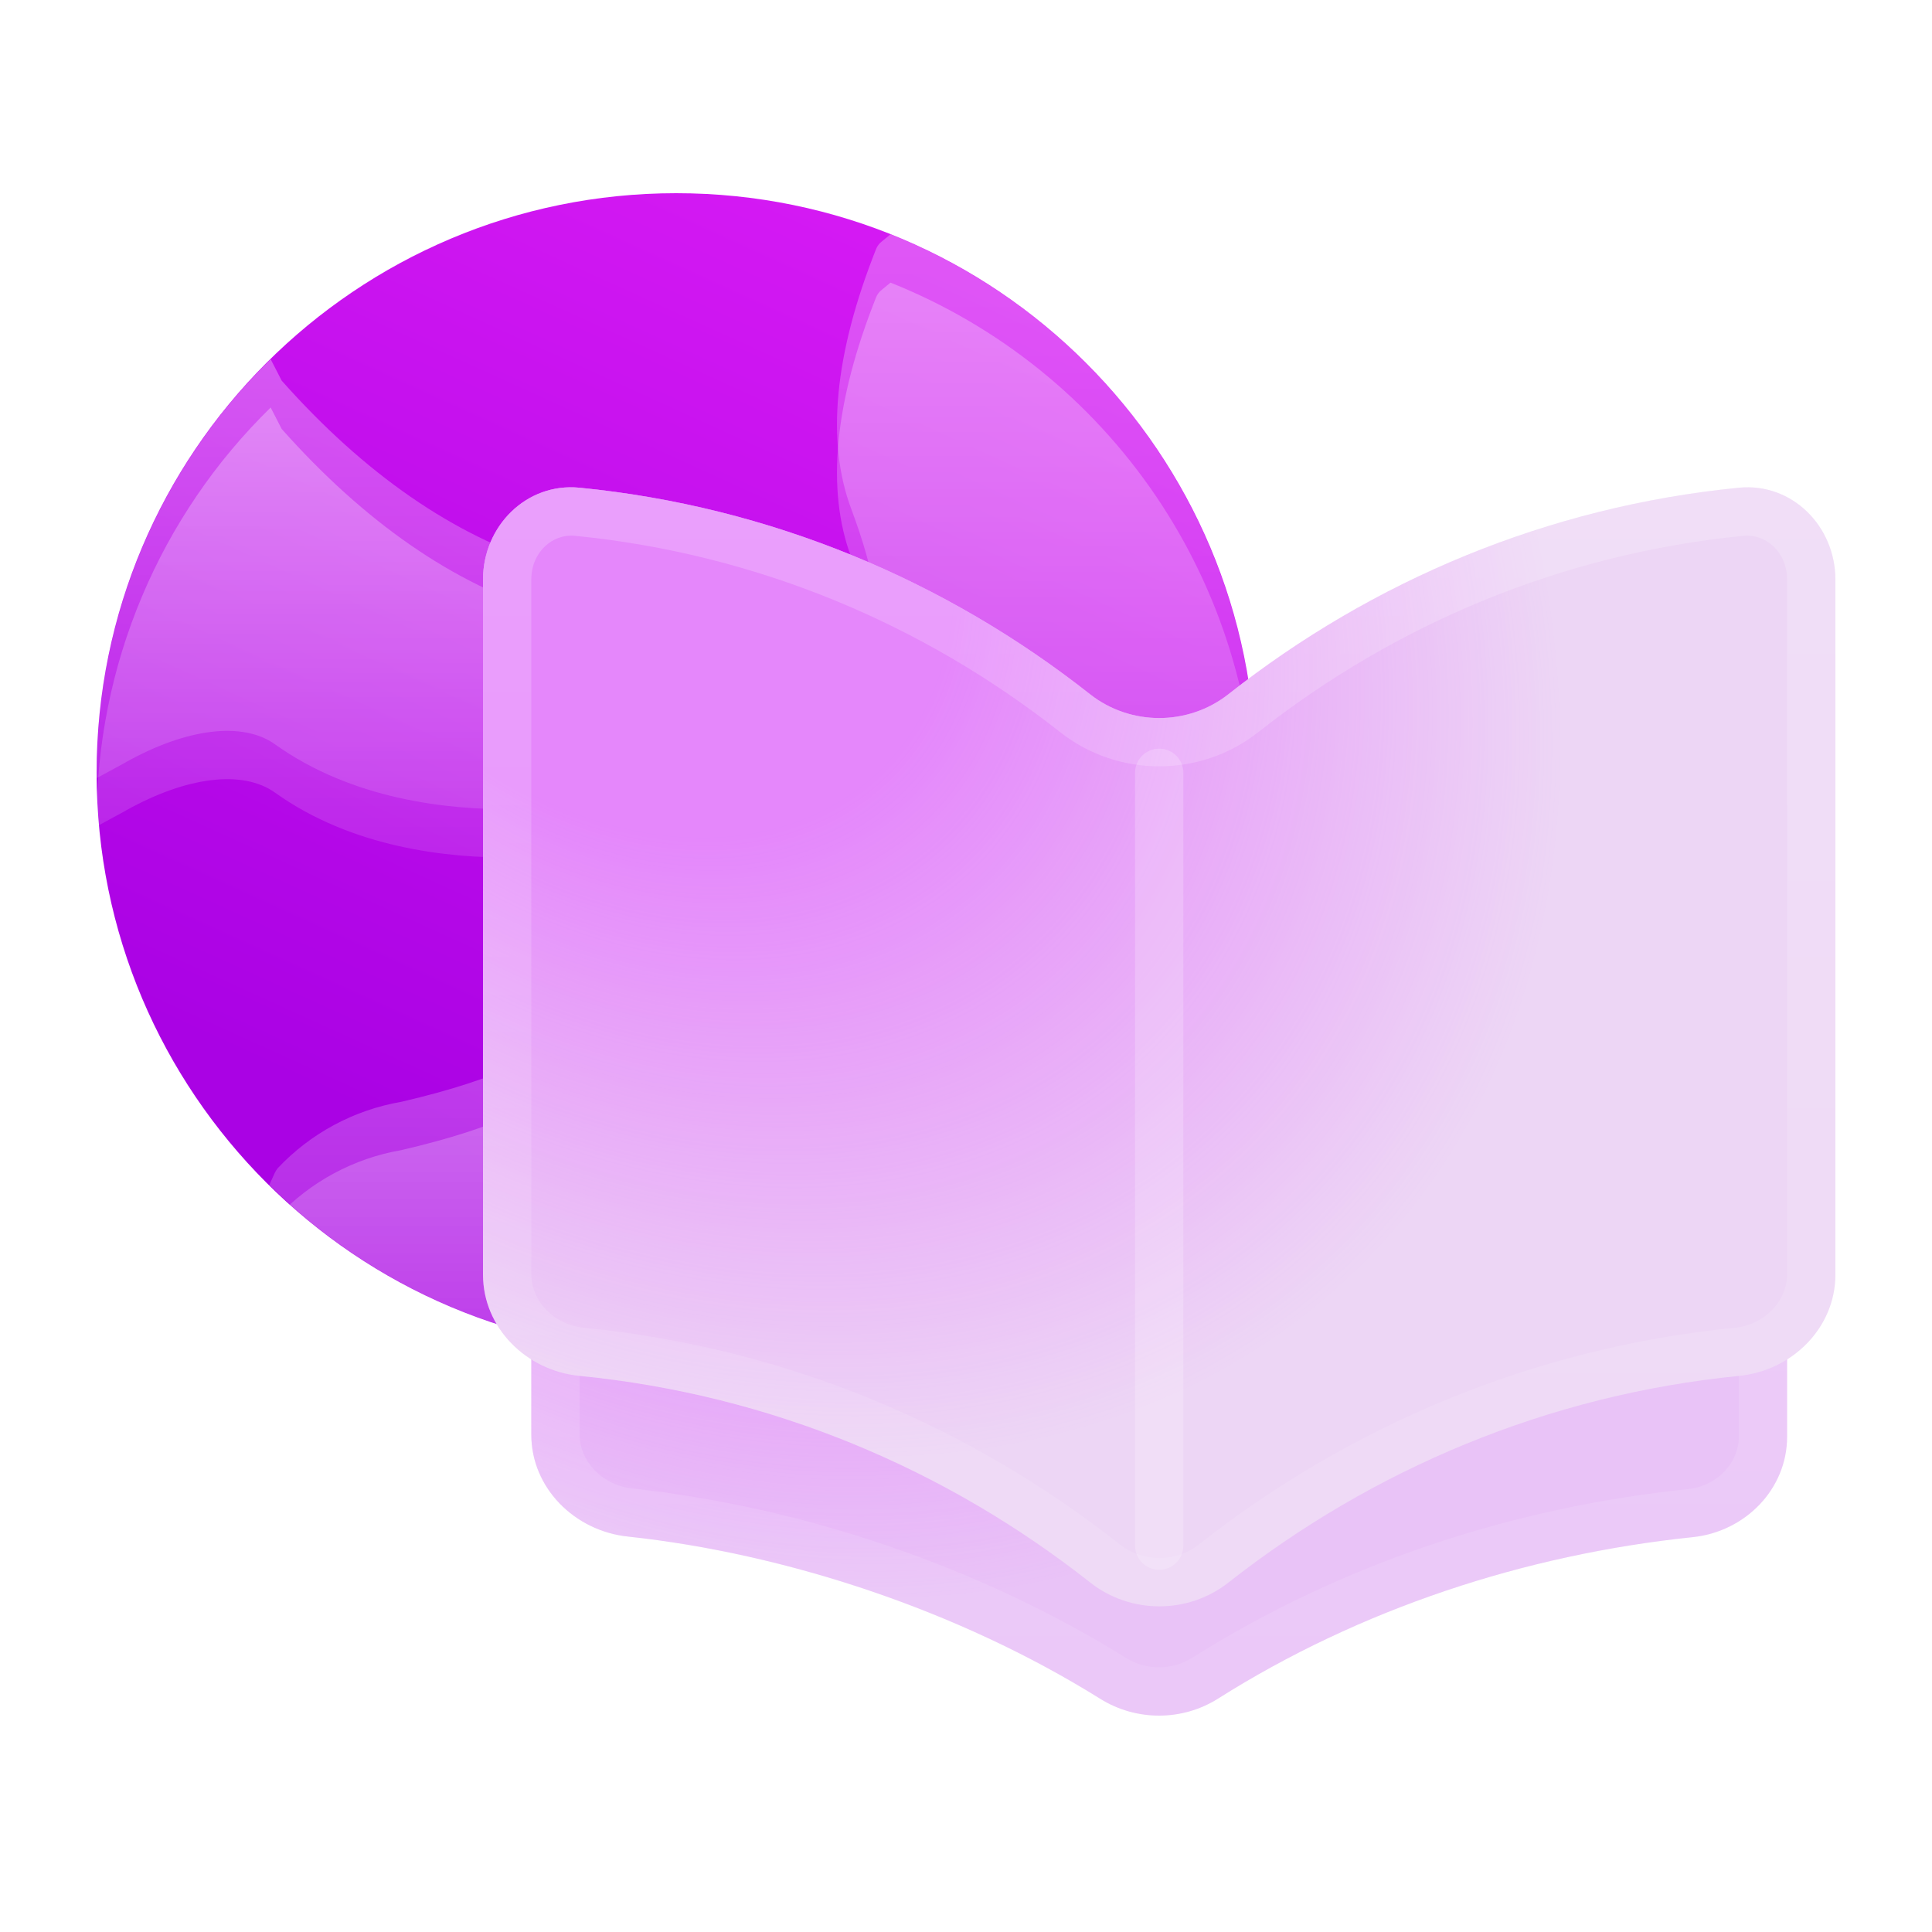 <svg width="80" height="80" viewBox="0 0 80 80" fill="none" xmlns="http://www.w3.org/2000/svg">
<path d="M52 32C52 45.255 41.255 56 28 56C14.745 56 4 45.255 4 32C4 18.745 14.745 8 28 8C41.255 8 52 18.745 52 32Z" fill="url(#paint0_linear_6985_442272)"/>
<g opacity="0.3" filter="url(#filter0_bd_6985_442272)">
<path d="M26.185 29.826C25.866 30.885 25.215 31.813 24.329 32.474C23.439 33.134 22.364 33.496 21.256 33.506C18.52 33.538 14.569 33.098 11.384 30.818C10.056 29.874 7.752 30.146 5.224 31.554L5.216 31.562L4.008 32.218C4.002 32.146 3.999 32.074 4 32.002C3.999 28.811 4.636 25.651 5.874 22.709C7.112 19.768 8.925 17.104 11.208 14.874L11.664 15.762C15.097 19.626 18.793 22.186 22.672 23.37C23.989 23.768 25.096 24.669 25.753 25.877C26.411 27.086 26.566 28.504 26.185 29.826Z" fill="url(#paint1_linear_6985_442272)"/>
</g>
<g opacity="0.3" filter="url(#filter1_bd_6985_442272)">
<path d="M52.002 31.999C52.005 34.059 51.739 36.111 51.21 38.103L50.33 37.695C50.282 37.671 50.25 37.647 50.21 37.623C49.192 36.924 48.086 36.362 46.922 35.951C45.761 35.505 44.524 35.294 43.281 35.33C42.038 35.365 40.815 35.647 39.682 36.159C39.177 36.377 38.632 36.489 38.082 36.487C37.172 36.484 36.288 36.179 35.571 35.618C34.853 35.057 34.344 34.274 34.122 33.391C33.957 32.716 33.965 32.011 34.144 31.34C34.323 30.669 34.667 30.054 35.146 29.551C36.242 28.399 37.242 26.399 35.25 21.079C34.202 18.287 34.546 14.671 36.274 10.319C36.323 10.192 36.406 10.081 36.514 9.999L36.874 9.703C41.335 11.482 45.16 14.557 47.857 18.531C50.553 22.505 51.997 27.196 52.002 31.999Z" fill="url(#paint2_linear_6985_442272)" fill-opacity="0.9"/>
</g>
<g opacity="0.3" filter="url(#filter2_bd_6985_442272)">
<path d="M41.202 52.032C36.614 55.064 31.123 56.424 25.65 55.884C20.178 55.343 15.059 52.935 11.153 49.064L11.377 48.568C11.41 48.504 11.447 48.442 11.489 48.384C12.853 46.931 14.653 45.962 16.617 45.624C20.857 44.64 22.553 43.584 23.217 42.872C24.546 41.499 26.343 40.678 28.25 40.573C30.157 40.468 32.034 41.086 33.505 42.304C36.514 44.786 38.933 47.907 40.586 51.44C40.794 51.648 41.002 51.84 41.202 52.032Z" fill="url(#paint3_linear_6985_442272)" fill-opacity="0.9"/>
</g>
<path opacity="0.3" d="M26.185 29.826C25.866 30.885 25.215 31.813 24.329 32.474C23.439 33.134 22.364 33.496 21.256 33.506C18.52 33.538 14.569 33.098 11.384 30.818C10.056 29.874 7.752 30.146 5.224 31.554L5.216 31.562L4.008 32.218C4.002 32.146 3.999 32.074 4 32.002C3.999 28.811 4.636 25.651 5.874 22.709C7.112 19.768 8.925 17.104 11.208 14.874L11.664 15.762C15.097 19.626 18.793 22.186 22.672 23.37C23.989 23.768 25.096 24.669 25.753 25.877C26.411 27.086 26.566 28.504 26.185 29.826Z" fill="url(#paint4_linear_6985_442272)"/>
<path opacity="0.3" d="M52.002 31.999C52.005 34.059 51.739 36.111 51.21 38.103L50.33 37.695C50.282 37.671 50.25 37.647 50.21 37.623C49.192 36.924 48.086 36.362 46.922 35.951C45.761 35.505 44.524 35.294 43.281 35.33C42.038 35.365 40.815 35.647 39.682 36.159C39.177 36.377 38.632 36.489 38.082 36.487C37.172 36.484 36.288 36.179 35.571 35.618C34.853 35.057 34.344 34.274 34.122 33.391C33.957 32.716 33.965 32.011 34.144 31.34C34.323 30.669 34.667 30.054 35.146 29.551C36.242 28.399 37.242 26.399 35.25 21.079C34.202 18.287 34.546 14.671 36.274 10.319C36.323 10.192 36.406 10.081 36.514 9.999L36.874 9.703C41.335 11.482 45.16 14.557 47.857 18.531C50.553 22.505 51.997 27.196 52.002 31.999Z" fill="url(#paint5_linear_6985_442272)" fill-opacity="0.9"/>
<path opacity="0.3" d="M41.202 52.032C36.614 55.064 31.123 56.424 25.65 55.884C20.178 55.343 15.059 52.935 11.153 49.064L11.377 48.568C11.41 48.504 11.447 48.442 11.489 48.384C12.853 46.931 14.653 45.962 16.617 45.624C20.857 44.64 22.553 43.584 23.217 42.872C24.546 41.499 26.343 40.678 28.25 40.573C30.157 40.468 32.034 41.086 33.505 42.304C36.514 44.786 38.933 47.907 40.586 51.44C40.794 51.648 41.002 51.84 41.202 52.032Z" fill="url(#paint6_linear_6985_442272)" fill-opacity="0.9"/>
<path d="M50.845 37.843C49.178 39.119 46.822 39.119 45.155 37.843C39.727 33.689 33.158 30.954 25.993 30.207C23.796 29.978 22 31.791 22 34V59.405C22 61.614 23.795 63.39 25.992 63.625C32.517 64.325 39.667 66.667 45.56 70.345C47.047 71.273 48.953 71.273 50.435 70.337C56.312 66.624 63.13 64.374 70.096 63.65C72.259 63.425 74 61.666 74 59.492V34C74 31.791 72.204 29.978 70.007 30.207C62.842 30.954 56.273 33.689 50.845 37.843Z" fill="#E9C3F7"/>
<path d="M50.845 37.843C49.178 39.119 46.822 39.119 45.155 37.843C39.727 33.689 33.158 30.954 25.993 30.207C23.796 29.978 22 31.791 22 34V59.405C22 61.614 23.795 63.39 25.992 63.625C32.517 64.325 39.667 66.667 45.56 70.345C47.047 71.273 48.953 71.273 50.435 70.337C56.312 66.624 63.13 64.374 70.096 63.65C72.259 63.425 74 61.666 74 59.492V34C74 31.791 72.204 29.978 70.007 30.207C62.842 30.954 56.273 33.689 50.845 37.843Z" fill="url(#paint7_radial_6985_442272)" fill-opacity="0.6"/>
<path fill-rule="evenodd" clip-rule="evenodd" d="M43.94 39.431C38.794 35.493 32.572 32.904 25.786 32.196C24.909 32.105 24 32.832 24 34V59.405C24 60.467 24.895 61.496 26.205 61.637C33.016 62.367 40.457 64.802 46.619 68.648C47.459 69.173 48.538 69.17 49.367 68.646C55.523 64.757 62.639 62.415 69.889 61.661C71.136 61.531 72 60.542 72 59.492V34C72 32.832 71.091 32.105 70.214 32.196C63.428 32.904 57.206 35.493 52.06 39.431C49.676 41.257 46.324 41.257 43.94 39.431ZM45.155 37.843C46.822 39.119 49.178 39.119 50.845 37.843C56.273 33.689 62.842 30.954 70.007 30.207C72.204 29.978 74 31.791 74 34V59.492C74 61.666 72.259 63.425 70.096 63.65C63.13 64.374 56.312 66.624 50.435 70.337C48.953 71.273 47.047 71.273 45.56 70.345C39.667 66.667 32.517 64.325 25.992 63.625C23.795 63.39 22 61.614 22 59.405V34C22 31.791 23.796 29.978 25.993 30.207C33.158 30.954 39.727 33.689 45.155 37.843Z" fill="url(#paint8_linear_6985_442272)" fill-opacity="0.2"/>
<path d="M50.865 28.746C49.196 30.061 46.804 30.061 45.135 28.746C39.174 24.047 31.917 20.974 23.994 20.195C21.795 19.979 20 21.791 20 24V52.777C20 54.986 21.795 56.756 23.994 56.972C31.92 57.751 39.18 60.826 45.142 65.528C46.807 66.841 49.195 66.844 50.863 65.533C56.824 60.847 64.082 57.757 72.006 56.973C74.205 56.756 76 54.986 76 52.777V24C76 21.791 74.205 19.979 72.006 20.195C64.083 20.974 56.826 24.047 50.865 28.746Z" fill="#EDD6F5"/>
<path d="M50.865 28.746C49.196 30.061 46.804 30.061 45.135 28.746C39.174 24.047 31.917 20.974 23.994 20.195C21.795 19.979 20 21.791 20 24V52.777C20 54.986 21.795 56.756 23.994 56.972C31.92 57.751 39.18 60.826 45.142 65.528C46.807 66.841 49.195 66.844 50.863 65.533C56.824 60.847 64.082 57.757 72.006 56.973C74.205 56.756 76 54.986 76 52.777V24C76 21.791 74.205 19.979 72.006 20.195C64.083 20.974 56.826 24.047 50.865 28.746Z" fill="url(#paint9_radial_6985_442272)" fill-opacity="0.6"/>
<path fill-rule="evenodd" clip-rule="evenodd" d="M43.897 30.316C38.224 25.845 31.325 22.926 23.798 22.186C22.907 22.098 22 22.836 22 24V52.777C22 53.837 22.891 54.854 24.189 54.981C32.512 55.8 40.131 59.029 46.38 63.957C47.321 64.699 48.686 64.7 49.627 63.961C55.872 59.051 63.488 55.806 71.809 54.983C73.109 54.854 74 53.837 74 52.777V24C74 22.836 73.093 22.098 72.202 22.186C64.675 22.926 57.776 25.845 52.103 30.316C49.708 32.204 46.292 32.204 43.897 30.316ZM45.135 28.746C46.804 30.061 49.196 30.061 50.865 28.746C56.826 24.047 64.083 20.974 72.006 20.195C74.205 19.979 76 21.791 76 24V52.777C76 54.986 74.205 56.756 72.006 56.973C64.082 57.757 56.824 60.847 50.863 65.533C49.195 66.844 46.807 66.841 45.142 65.528C39.18 60.826 31.92 57.751 23.994 56.972C21.795 56.756 20 54.986 20 52.777V24C20 21.791 21.795 19.979 23.994 20.195C31.917 20.974 39.174 24.047 45.135 28.746Z" fill="url(#paint10_linear_6985_442272)" fill-opacity="0.2"/>
<path opacity="0.2" fill-rule="evenodd" clip-rule="evenodd" d="M48 31C48.552 31 49 31.448 49 32V64C49 64.552 48.552 65 48 65C47.448 65 47 64.552 47 64V32C47 31.448 47.448 31 48 31Z" fill="white"/>
<defs>
<filter id="filter0_bd_6985_442272" x="0" y="10.874" width="30.389" height="27.634" filterUnits="userSpaceOnUse" color-interpolation-filters="sRGB">
<feFlood flood-opacity="0" result="BackgroundImageFix"/>
<feGaussianBlur in="BackgroundImageFix" stdDeviation="2"/>
<feComposite in2="SourceAlpha" operator="in" result="effect1_backgroundBlur_6985_442272"/>
<feColorMatrix in="SourceAlpha" type="matrix" values="0 0 0 0 0 0 0 0 0 0 0 0 0 0 0 0 0 0 127 0" result="hardAlpha"/>
<feOffset dy="2"/>
<feGaussianBlur stdDeviation="1.5"/>
<feColorMatrix type="matrix" values="0 0 0 0 0 0 0 0 0 0 0 0 0 0 0 0 0 0 0.02 0"/>
<feBlend mode="normal" in2="effect1_backgroundBlur_6985_442272" result="effect2_dropShadow_6985_442272"/>
<feBlend mode="normal" in="SourceGraphic" in2="effect2_dropShadow_6985_442272" result="shape"/>
</filter>
<filter id="filter1_bd_6985_442272" x="30.004" y="5.703" width="25.998" height="37.4" filterUnits="userSpaceOnUse" color-interpolation-filters="sRGB">
<feFlood flood-opacity="0" result="BackgroundImageFix"/>
<feGaussianBlur in="BackgroundImageFix" stdDeviation="2"/>
<feComposite in2="SourceAlpha" operator="in" result="effect1_backgroundBlur_6985_442272"/>
<feColorMatrix in="SourceAlpha" type="matrix" values="0 0 0 0 0 0 0 0 0 0 0 0 0 0 0 0 0 0 127 0" result="hardAlpha"/>
<feOffset dy="2"/>
<feGaussianBlur stdDeviation="1.5"/>
<feColorMatrix type="matrix" values="0 0 0 0 0 0 0 0 0 0 0 0 0 0 0 0 0 0 0.02 0"/>
<feBlend mode="normal" in2="effect1_backgroundBlur_6985_442272" result="effect2_dropShadow_6985_442272"/>
<feBlend mode="normal" in="SourceGraphic" in2="effect2_dropShadow_6985_442272" result="shape"/>
</filter>
<filter id="filter2_bd_6985_442272" x="7.153" y="36.561" width="38.048" height="24.439" filterUnits="userSpaceOnUse" color-interpolation-filters="sRGB">
<feFlood flood-opacity="0" result="BackgroundImageFix"/>
<feGaussianBlur in="BackgroundImageFix" stdDeviation="2"/>
<feComposite in2="SourceAlpha" operator="in" result="effect1_backgroundBlur_6985_442272"/>
<feColorMatrix in="SourceAlpha" type="matrix" values="0 0 0 0 0 0 0 0 0 0 0 0 0 0 0 0 0 0 127 0" result="hardAlpha"/>
<feOffset dy="2"/>
<feGaussianBlur stdDeviation="1.5"/>
<feColorMatrix type="matrix" values="0 0 0 0 0 0 0 0 0 0 0 0 0 0 0 0 0 0 0.02 0"/>
<feBlend mode="normal" in2="effect1_backgroundBlur_6985_442272" result="effect2_dropShadow_6985_442272"/>
<feBlend mode="normal" in="SourceGraphic" in2="effect2_dropShadow_6985_442272" result="shape"/>
</filter>
<linearGradient id="paint0_linear_6985_442272" x1="37" y1="8" x2="17" y2="52" gradientUnits="userSpaceOnUse">
<stop stop-color="#D61AF4"/>
<stop offset="0.908" stop-color="#AA02E4"/>
</linearGradient>
<linearGradient id="paint1_linear_6985_442272" x1="15.195" y1="14.874" x2="15.195" y2="33.508" gradientUnits="userSpaceOnUse">
<stop stop-color="white"/>
<stop offset="1" stop-color="white" stop-opacity="0.4"/>
</linearGradient>
<linearGradient id="paint2_linear_6985_442272" x1="43.003" y1="9.703" x2="43.003" y2="38.103" gradientUnits="userSpaceOnUse">
<stop stop-color="white"/>
<stop offset="1" stop-color="white" stop-opacity="0.4"/>
</linearGradient>
<linearGradient id="paint3_linear_6985_442272" x1="26.177" y1="40.561" x2="26.177" y2="56" gradientUnits="userSpaceOnUse">
<stop stop-color="white"/>
<stop offset="1" stop-color="white" stop-opacity="0.4"/>
</linearGradient>
<linearGradient id="paint4_linear_6985_442272" x1="15.195" y1="14.874" x2="15.195" y2="33.508" gradientUnits="userSpaceOnUse">
<stop stop-color="white"/>
<stop offset="1" stop-color="white" stop-opacity="0.4"/>
</linearGradient>
<linearGradient id="paint5_linear_6985_442272" x1="43.003" y1="9.703" x2="43.003" y2="38.103" gradientUnits="userSpaceOnUse">
<stop stop-color="white"/>
<stop offset="1" stop-color="white" stop-opacity="0.4"/>
</linearGradient>
<linearGradient id="paint6_linear_6985_442272" x1="26.177" y1="40.561" x2="26.177" y2="56" gradientUnits="userSpaceOnUse">
<stop stop-color="white"/>
<stop offset="1" stop-color="white" stop-opacity="0.4"/>
</linearGradient>
<radialGradient id="paint7_radial_6985_442272" cx="0" cy="0" r="1" gradientUnits="userSpaceOnUse" gradientTransform="translate(26.643 30) rotate(45.089) scale(40.772 30.81)">
<stop offset="0.36" stop-color="#DF52FF"/>
<stop offset="1" stop-color="#DF52FF" stop-opacity="0"/>
</radialGradient>
<linearGradient id="paint8_linear_6985_442272" x1="48" y1="30" x2="48" y2="72" gradientUnits="userSpaceOnUse">
<stop stop-color="white"/>
<stop offset="1" stop-color="white" stop-opacity="0.4"/>
</linearGradient>
<radialGradient id="paint9_radial_6985_442272" cx="0" cy="0" r="1" gradientUnits="userSpaceOnUse" gradientTransform="translate(25 20) rotate(46.79) scale(45.277 34.147)">
<stop offset="0.36" stop-color="#DF52FF"/>
<stop offset="1" stop-color="#DF52FF" stop-opacity="0"/>
</radialGradient>
<linearGradient id="paint10_linear_6985_442272" x1="48" y1="20" x2="48" y2="68" gradientUnits="userSpaceOnUse">
<stop stop-color="white"/>
<stop offset="1" stop-color="white" stop-opacity="0.4"/>
</linearGradient>
</defs>
</svg>
